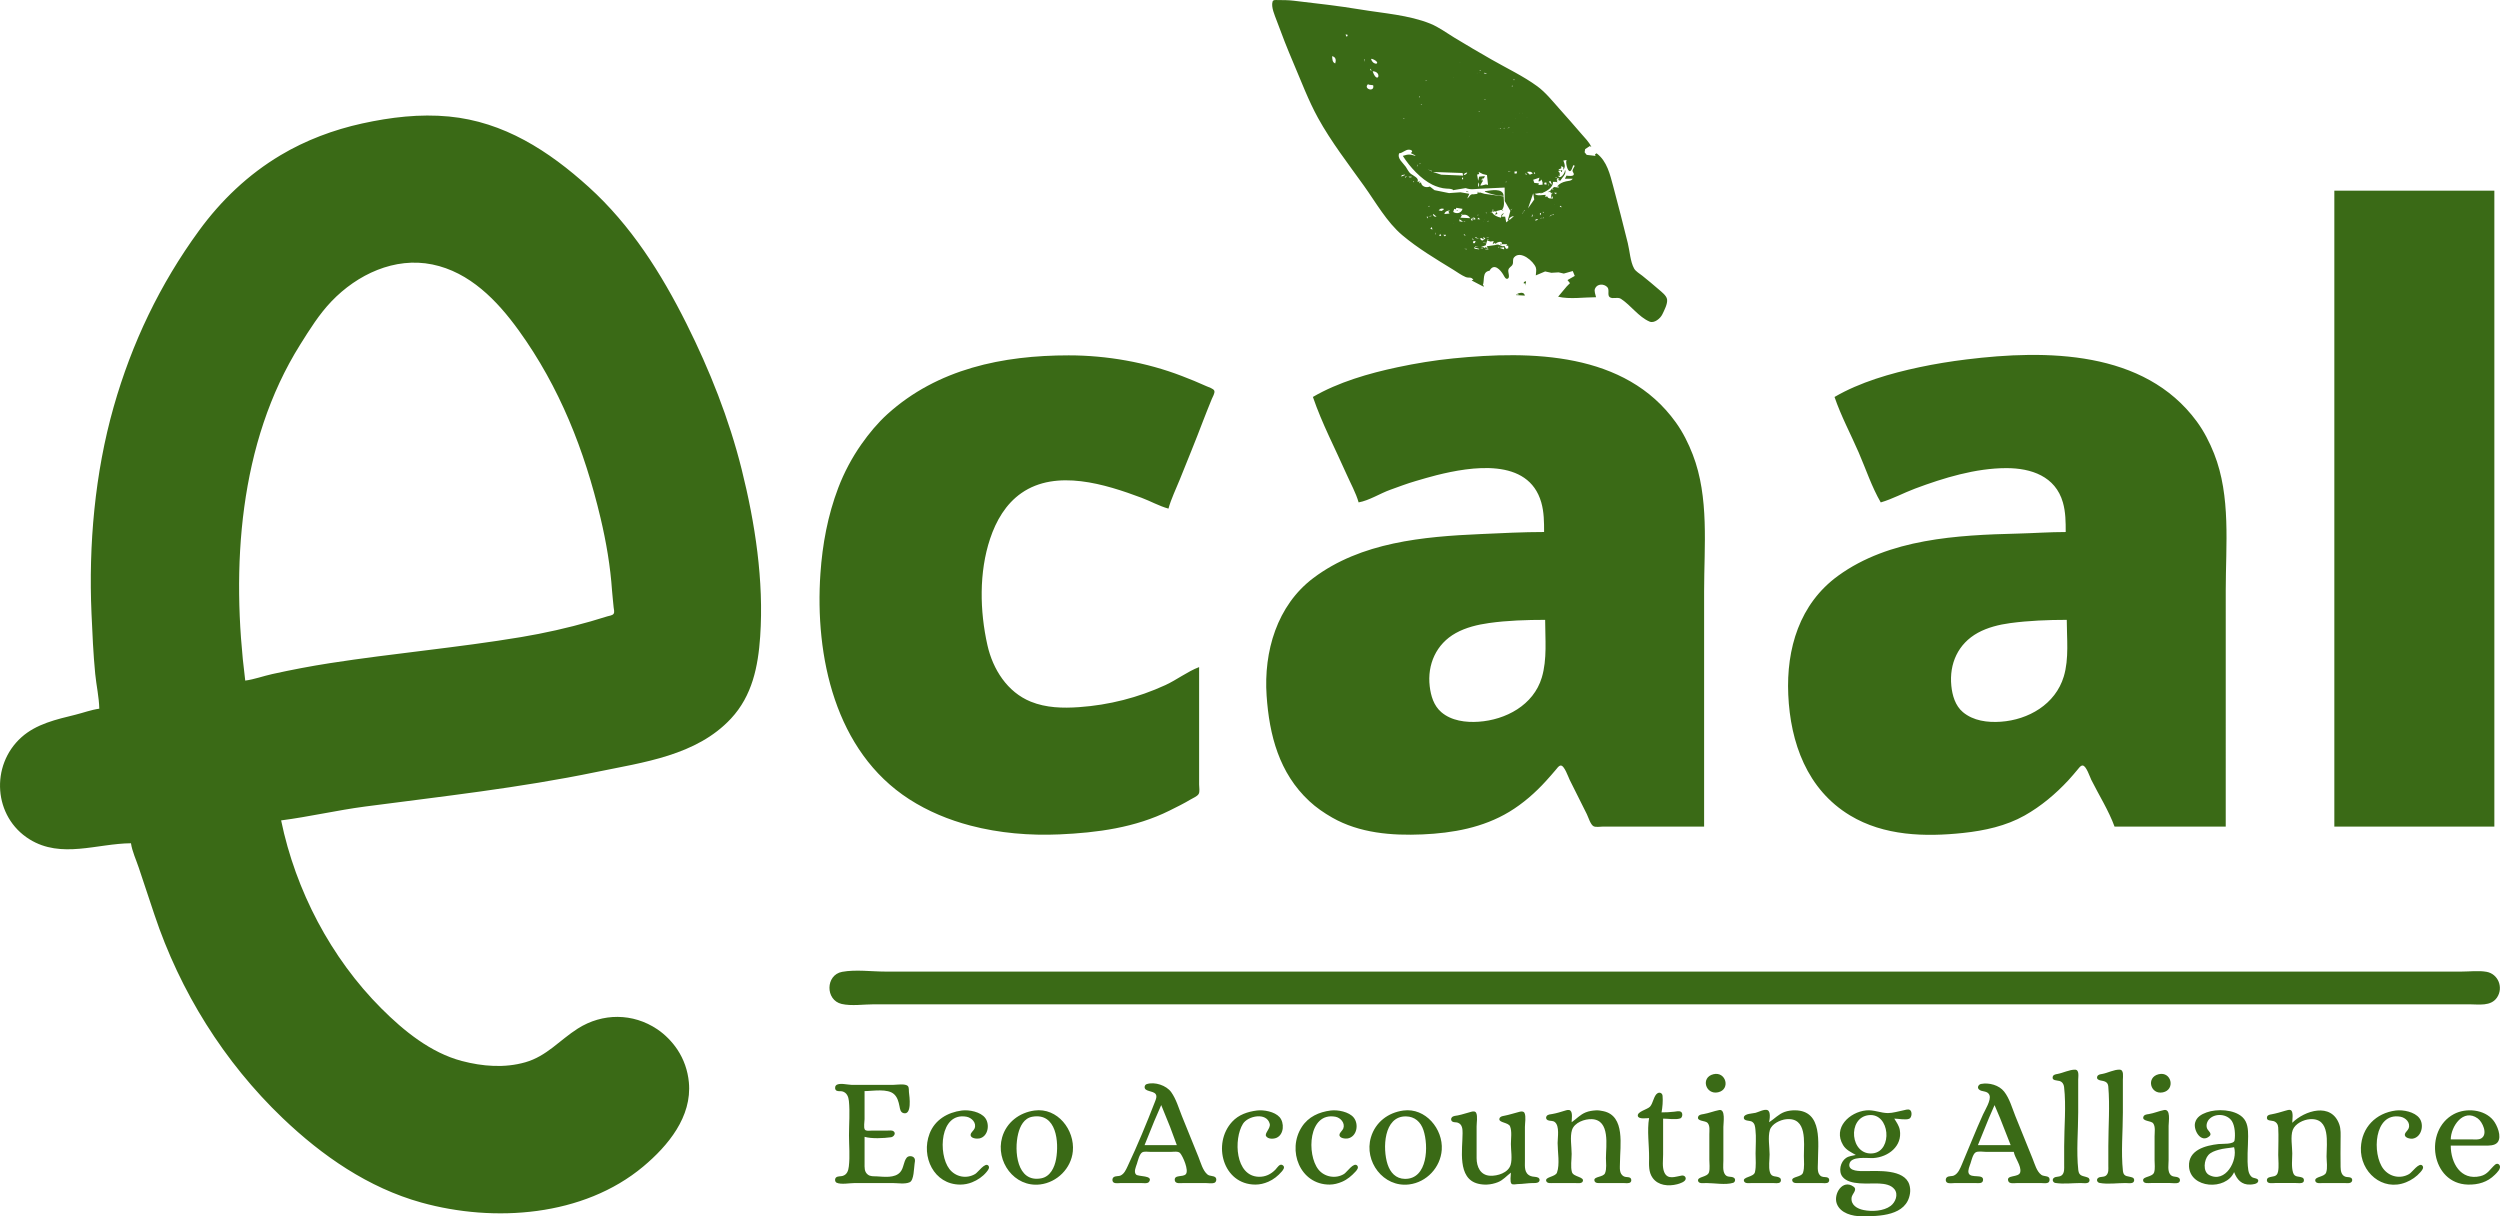 <?xml version="1.0" encoding="UTF-8" standalone="no"?>
<!-- Created with Inkscape (http://www.inkscape.org/) -->

<svg
   width="1273.159mm"
   height="619.412mm"
   viewBox="0 0 1273.159 619.412"
   version="1.1"
   id="svg5"
   xml:space="preserve"
   xmlns:inkscape="http://www.inkscape.org/namespaces/inkscape"
   xmlns:sodipodi="http://sodipodi.sourceforge.net/DTD/sodipodi-0.dtd"
   xmlns="http://www.w3.org/2000/svg"
   xmlns:svg="http://www.w3.org/2000/svg"><sodipodi:namedview
     id="namedview7"
     pagecolor="#505050"
     bordercolor="#eeeeee"
     borderopacity="1"
     inkscape:showpageshadow="0"
     inkscape:pageopacity="0"
     inkscape:pagecheckerboard="0"
     inkscape:deskcolor="#505050"
     inkscape:document-units="mm"
     showgrid="false"
     showguides="true" /><defs
     id="defs2" /><g
     inkscape:label="Layer 1"
     inkscape:groupmode="layer"
     id="layer1"
     transform="translate(-684.78,684.521)"><path
       style="fill:#3a6a16;stroke:none;stroke-width:1"
       d="m 1435.152,-541.889 h -0.794 v 0.265 l 6.085,3.175 v -0.265 l -0.529,-0.265 h 0.529 v -0.265 h -0.529 c 1.05,-2.487 -0.487,-6.861 3.44,-7.408 2.273,-4.17 5.601,-0.397 7.056,2.119 0.415,0.72 1.22,2.606 2.355,1.836 1.021,-0.693 -0.032,-3.125 0.143,-4.231 0.241,-1.529 1.664,-1.699 2.193,-2.95 0.508,-1.201 -0.188,-2.527 0.773,-3.614 3.273,-3.712 9.946,2.045 11.06,5.252 0.421,1.217 -0.016,2.701 -0.032,3.969 l 4.763,-2.013 3.175,0.688 3.704,-0.222 2.622,0.614 4.561,-1.291 1.019,2.49 -3.704,2.117 1.27,1.564 -1.691,1.701 -4.342,5.202 c 5.887,1.402 13.261,0.265 19.315,0.265 -0.259,-1.333 -1.085,-3.04 -0.529,-4.376 1.082,-2.603 4.585,-2.561 6.265,-0.751 1.291,1.386 -0.177,4.133 1.257,5.12 1.566,1.079 3.995,-0.275 5.707,0.841 5.009,3.268 9.001,9.218 14.552,11.578 2.413,1.027 5.519,-1.632 6.498,-3.683 0.958,-2.011 2.783,-5.384 2.413,-7.67 -0.31,-1.918 -2.776,-3.744 -4.149,-4.95 -2.757,-2.429 -5.617,-4.744 -8.467,-7.059 -1.312,-1.066 -3.305,-2.151 -4.154,-3.646 -1.968,-3.469 -2.252,-9.038 -3.22,-12.92 -2.408,-9.631 -4.808,-19.258 -7.403,-28.84 -1.633,-6.028 -3.154,-12.994 -8.506,-16.933 l -0.794,0.529 0.265,0.794 -4.498,-0.529 -1.058,-1.323 0.265,-1.587 2.381,-1.587 0.794,0.529 c -1.066,-2.521 -3.448,-4.809 -5.22,-6.879 -3.664,-4.283 -7.387,-8.497 -11.139,-12.7 -3.44,-3.851 -6.988,-8.318 -11.181,-11.381 -7.133,-5.211 -15.597,-9.206 -23.259,-13.601 -6.379,-3.659 -12.774,-7.379 -19.05,-11.216 -3.897,-2.383 -7.932,-5.356 -12.171,-7.074 -10.877,-4.409 -23.947,-5.281 -35.454,-7.198 -11.324,-1.887 -22.741,-3.143 -34.131,-4.488 -2.723,-0.321 -5.461,-0.341 -8.202,-0.34 -0.87,2.7e-4 -2.246,-0.234 -2.561,0.833 -0.815,2.741 1.117,6.944 2.045,9.486 2.67,7.305 5.511,14.54 8.565,21.696 3.974,9.31 7.668,19.174 12.552,28.046 6.678,12.125 15.433,23.418 23.471,34.66 5.95,8.322 11.552,18.373 19.428,25.019 7.94,6.699 17.103,12.147 25.929,17.563 2.048,1.257 4.128,2.823 6.35,3.754 1.654,0.693 2.932,-0.365 3.969,1.553 m -64.029,-124.883 -0.265,0.794 h -0.529 l -0.265,-1.058 1.058,0.265 m -5.027,3.969 -0.794,-0.529 0.794,0.529 m -1.323,10.583 c -1.564,-0.575 -1.471,-2.224 -1.587,-3.704 1.926,0.463 2.095,1.986 1.587,3.704 m 76.465,-3.175 0.265,0.529 -0.265,-0.529 m -58.208,1.058 0.265,-0.265 c 0.474,0.15 0.889,0.304 1.328,0.541 3.635,1.95 -0.259,3.338 -1.593,-0.276 m -3.439,0 h 0.265 v 1.323 l -0.265,-1.323 m 45.508,0.265 0.265,0.794 -0.265,-0.794 m 0.794,0 -0.265,0.265 0.265,-0.265 m 6.879,0.794 -0.265,0.265 0.265,-0.265 m -4.498,0.353 c 0.204,0 0.042,0.132 -0.087,0.088 l 0.087,-0.088 m 6.35,-0.088 -0.265,0.265 0.265,-0.265 m -7.144,0.265 -0.265,0.265 0.265,-0.265 m 2.646,0.265 -0.265,0.265 0.265,-0.265 m 2.91,0 -0.265,0.265 0.265,-0.265 m -1.058,0.265 -0.265,0.265 0.265,-0.265 m 5.292,0 -0.265,0.265 0.265,-0.265 m -1.058,0.265 -0.265,0.265 0.265,-0.265 m -15.61,0.265 -0.265,0.265 0.265,-0.265 m 7.408,0.794 -0.265,0.265 0.265,-0.265 m -3.44,0.265 -0.265,0.265 0.265,-0.265 m -41.804,1.058 0.529,1.058 c -0.701,-0.15 -0.886,-0.42 -0.529,-1.058 m 56.092,0.794 v 0.265 h -0.794 l 0.794,-0.265 m -55.033,0.529 c 4.646,0.203 2.926,6.037 0.63,1.578 -0.262,-0.509 -0.445,-1.038 -0.63,-1.578 m 55.827,0 0.265,0.529 -0.265,-0.529 m -3.704,0.265 0.265,0.529 -0.265,-0.529 m 2.117,0.353 c 0.204,0 0.042,0.132 -0.087,0.088 l 0.087,-0.088 m -1.058,0.265 c 0.204,0 0.042,0.132 -0.087,0.088 l 0.087,-0.088 m 1.852,-0.088 -0.265,0.265 0.265,-0.265 m 1.852,0 1.058,0.265 v 0.265 l -1.323,-0.265 0.265,-0.265 m -6.173,0.706 -0.09,0.176 0.09,-0.176 m 4.056,0.088 -0.265,0.265 0.265,-0.265 m -19.844,0.265 -0.265,0.265 0.265,-0.265 m -4.763,0.265 -0.265,0.265 0.265,-0.265 m 5.556,0 -0.265,0.265 0.265,-0.265 m 3.617,0.176 -0.09,0.176 0.09,-0.176 m 0.881,0.088 -0.265,0.265 0.265,-0.265 m 20.637,0 -0.265,0.265 0.265,-0.265 m 6.085,0 -0.265,0.265 0.265,-0.265 m -31.75,0.265 -0.265,0.265 0.265,-0.265 m 0.529,0 -0.265,0.265 0.265,-0.265 m 5.292,0.353 c 0.204,0 0.042,0.132 -0.087,0.088 l 0.087,-0.088 m 12.965,-0.088 -0.265,0.265 0.265,-0.265 m 7.673,0.265 -0.265,0.265 0.265,-0.265 m -22.754,0.265 -0.265,0.265 0.265,-0.265 m 28.575,0 -0.265,0.265 0.265,-0.265 m -25.665,0.265 -0.265,0.265 0.265,-0.265 m 9.525,0 -0.265,0.265 0.265,-0.265 m 20.637,0.265 0.265,0.529 h -0.529 l 0.265,-0.529 m -10.319,0.265 -0.265,0.265 0.265,-0.265 m -33.867,0.265 -0.794,0.529 v -0.265 l 0.794,-0.265 m 34.66,0 -0.265,0.265 0.265,-0.265 m -2.117,0.265 -0.265,0.265 0.265,-0.265 m -35.19,0.529 -0.265,0.265 0.265,-0.265 m 38.629,0.265 -0.265,0.265 0.265,-0.265 m 9.525,0 -0.265,0.265 0.265,-0.265 m -42.598,0.265 -0.265,0.265 0.265,-0.265 m -33.073,0.794 0.529,0.265 2.117,0.265 c 0.91,3.796 -5.22,1.891 -2.646,-0.529 m 73.819,0.794 -0.529,0.529 v -0.529 h 0.529 m -41.01,0.529 -0.265,0.265 0.265,-0.265 m -0.529,0.265 -0.265,0.265 0.265,-0.265 m 54.24,0 -0.265,0.265 0.265,-0.265 m -46.831,0.529 -0.265,0.265 0.265,-0.265 m 32.808,0 -0.265,0.265 0.265,-0.265 m 14.023,0 -0.265,0.265 0.265,-0.265 m -61.383,0.794 -0.265,0.265 0.265,-0.265 m 53.71,0 -0.265,0.265 0.265,-0.265 m 0.529,0.265 -0.265,0.265 0.265,-0.265 m -2.381,0.265 -0.265,0.265 0.265,-0.265 m 1.587,0.529 -0.265,0.265 0.265,-0.265 m -57.415,0.265 -0.529,0.529 0.529,-0.529 m 1.587,0.529 -0.265,0.265 0.265,-0.265 m 0.265,0.529 -0.794,0.529 0.794,-0.529 m 52.917,0 -0.265,0.265 0.265,-0.265 m -14.023,0.265 -0.265,0.265 0.265,-0.265 m -36.248,0.265 -0.265,0.265 0.265,-0.265 m 0.529,0.265 0.265,0.529 h -0.529 l 0.265,-0.529 m -7.408,0.265 -0.265,0.265 0.265,-0.265 m 17.198,0.265 -0.265,0.265 0.265,-0.265 m -1.852,1.058 -0.265,0.265 0.265,-0.265 m 5.027,0 -0.265,0.265 0.265,-0.265 m 6.615,0 -0.265,0.265 0.265,-0.265 m 14.023,0 v 0.265 h -0.794 l 0.794,-0.265 m -1.058,0.265 -0.265,0.265 0.265,-0.265 m -28.84,0.529 -0.265,0.265 0.265,-0.265 m 25.665,0.265 -0.265,0.265 0.265,-0.265 m -28.046,1.323 v 0.265 h -0.794 l 0.794,-0.265 m -8.731,1.587 -0.265,0.265 0.265,-0.265 m -0.265,0.529 -0.265,0.265 0.265,-0.265 m 42.069,0.265 -0.265,0.265 0.265,-0.265 m 3.44,1.058 -0.265,0.265 0.265,-0.265 m 20.902,0 -0.265,0.265 0.265,-0.265 m -28.046,0.265 v 0.265 h -0.794 l 0.794,-0.265 m 3.969,0 -0.265,0.265 0.265,-0.265 m 3.704,0 -0.265,0.265 0.265,-0.265 m 21.696,0 -0.265,0.265 0.265,-0.265 m -51.329,0.265 -0.265,0.265 0.265,-0.265 m 41.275,0 -0.265,0.265 0.265,-0.265 m -17.992,0.265 -0.265,0.265 0.265,-0.265 m -26.723,0.265 -0.529,0.529 0.529,-0.529 m 7.673,0 -0.265,0.265 0.265,-0.265 m 37.571,0 -0.265,0.265 0.265,-0.265 m 0.529,0.088 c 0.204,0 0.042,0.132 -0.087,0.088 l 0.087,-0.088 m 1.323,0 c 0.204,0 0.042,0.132 -0.087,0.088 l 0.087,-0.088 m -0.529,0.176 -0.265,0.265 0.265,-0.265 m 2.029,0.706 -0.09,0.176 0.09,-0.176 m -726.194,302.507 c -4.085,0.55 -8.165,2.088 -12.171,3.077 -9.675,2.387 -19.889,4.654 -27.517,11.52 -15.861,14.274 -14.267,40.539 4.233,51.956 16.145,9.964 34.242,2.117 51.594,1.974 0.616,4.17 2.635,8.435 3.969,12.435 l 7.938,23.812 c 13.068,39.203 35.461,75.144 65.352,103.727 20.085,19.206 43.589,35.483 70.644,43.005 37.038,10.298 82.481,7.157 112.977,-18.344 12.618,-10.554 24.913,-25.355 23.238,-42.929 -0.566,-5.953 -2.545,-11.684 -5.869,-16.669 -2.643,-3.958 -6.273,-7.665 -10.226,-10.319 -12.388,-8.316 -27.871,-8.358 -40.481,-0.344 -9.221,5.858 -15.793,14.047 -26.723,17.164 -10.565,3.016 -21.761,2.117 -32.279,-0.648 -15.888,-4.178 -29.61,-15.354 -41.01,-26.755 -25.71,-25.71 -43.704,-60.121 -51.065,-95.779 14.345,-1.852 28.503,-5.181 42.862,-7.07 39.245,-5.159 78.671,-9.501 117.475,-17.537 24.088,-4.987 51.149,-8.329 68.768,-27.252 10.848,-11.652 13.819,-26.548 14.864,-41.804 1.939,-28.332 -2.588,-57.745 -9.451,-85.196 -6.419,-25.678 -16.259,-50.443 -28.078,-74.083 -12.856,-25.712 -28.318,-50.186 -49.808,-69.63 -20.344,-18.407 -43.212,-33.22 -71.173,-35.893 -14.814,-1.417 -29.681,0.361 -44.185,3.547 -14.548,3.195 -28.723,8.506 -41.539,16.147 -16.497,9.834 -30.289,22.991 -41.58,38.469 -19.905,27.286 -34.207,57.24 -43.428,89.694 -9.589,33.748 -12.822,70.324 -11.29,105.304 0.448,10.229 0.9,20.492 1.887,30.692 0.568,5.868 1.95,11.835 2.072,17.727 m 676.804,-302.154 -0.265,0.265 0.265,-0.265 m 45.244,0.265 -0.265,0.265 0.265,-0.265 m -10.054,0.265 -0.265,0.265 0.265,-0.265 m 15.081,0.353 c 0.204,0 0.042,0.132 -0.087,0.088 l 0.087,-0.088 m -56.885,0.176 -0.265,0.265 0.265,-0.265 m -5.292,0.265 -0.794,0.529 v -0.265 l 0.794,-0.265 m 6.614,0 -0.529,0.529 0.529,-0.529 m 42.333,0 -0.265,0.265 0.265,-0.265 m 7.408,0.353 c 0.204,0 0.042,0.132 -0.087,0.088 l 0.087,-0.088 m 8.731,0.176 -0.265,0.265 0.265,-0.265 m 9.525,0 -0.265,0.265 0.265,-0.265 m -69.585,0.265 -0.265,0.265 0.265,-0.265 m 71.967,0.529 -0.529,0.529 0.529,-0.529 m 0.529,0 -0.265,0.265 0.265,-0.265 m -20.637,0.265 -0.265,0.265 0.265,-0.265 m 14.287,0 -0.265,0.265 0.265,-0.265 m -21.431,0.617 c 0.204,0 0.042,0.132 -0.087,0.088 l 0.087,-0.088 m -0.529,0.176 -0.265,0.265 0.265,-0.265 m -49.477,0.529 -0.265,0.265 0.265,-0.265 m 49.477,0.529 -0.265,0.265 0.265,-0.265 m 1.058,1.058 -0.265,0.265 0.265,-0.265 m 2.91,0.265 v 0.265 l -1.058,0.265 1.058,-0.529 m 19.844,0 -0.265,0.265 0.265,-0.265 m 7.408,0 -0.265,0.265 0.265,-0.265 m -35.719,0.265 -0.265,0.265 0.265,-0.265 m 2.91,0.088 c 0.204,0 0.042,0.132 -0.087,0.088 l 0.087,-0.088 m 3.175,-0.088 v 0.265 h -0.794 l 0.794,-0.265 m -4.498,0.265 -0.265,0.265 0.265,-0.265 m 2.646,0 v 0.265 h -0.794 l 0.794,-0.265 m 4.498,0 -0.265,0.265 0.265,-0.265 m -54.504,0.529 -0.265,0.265 0.265,-0.265 m 51.329,0 -0.265,0.265 0.265,-0.265 m 1.323,0 -0.265,0.265 0.265,-0.265 m -7.408,0.265 -0.265,0.265 0.265,-0.265 m 3.44,0.265 -0.265,0.265 0.265,-0.265 m 7.408,1.146 c 0.204,0 0.042,0.132 -0.087,0.088 l 0.087,-0.088 m 7.144,0 c 0.204,0 0.042,0.132 -0.087,0.088 l 0.087,-0.088 m -28.133,0.353 -0.09,0.176 0.09,-0.176 m 22.312,-0.176 -0.265,0.265 0.265,-0.265 m -25.665,0.265 -0.265,0.265 0.265,-0.265 m -32.015,0.265 -0.265,0.265 0.265,-0.265 m 59.002,0 -0.529,0.529 0.529,-0.529 m 0,0.794 -0.265,0.265 0.265,-0.265 m 0.529,0.265 -0.265,0.265 0.265,-0.265 m -25.135,0.353 c 0.204,0 0.042,0.132 -0.087,0.088 l 0.087,-0.088 m -1.058,0.176 -0.265,0.265 0.265,-0.265 m 28.84,0.265 -0.265,0.265 0.265,-0.265 m -28.046,1.058 -0.265,0.265 0.265,-0.265 m 61.383,2.91 -0.265,0.265 0.265,-0.265 m -91.017,3.704 v 0.265 l 2.117,1.058 v 0.265 c -2.717,-0.865 -3.553,-0.91 -6.35,0 3.511,5.571 9.2,11.798 15.081,14.684 2.037,0.999 4.871,1.9 7.144,1.984 0.863,0.032 3.04,0.032 3.44,0.794 l 6.35,-1.058 c 2.601,0.945 4.411,0.479 7.154,0.335 4.22,-0.221 8.443,-0.447 12.69,-0.6 l 0.058,6.879 2.852,5.027 -1.323,4.763 h 0.529 l -1.323,1.058 -0.529,-2.91 h -1.852 v -0.265 l 1.323,-1.587 c -1.217,0.487 -1.72,1.056 -1.587,2.381 -1.611,-0.306 -3.704,-1.151 -4.498,-2.646 h -1.058 l 1.323,-0.529 v -1.058 h 0.265 v 1.323 c 0.529,-0.269 1.196,-0.723 1.323,0 l 0.529,-0.529 2.117,-0.529 h 0.265 l 0.794,0.529 v -0.265 l -0.529,-0.265 c 1.527,-2.113 0.844,-4.472 0.794,-6.879 l -9.779,-1.316 -3.45,-1.065 v 0.265 h 1.058 v 0.265 h -1.323 l 0.265,0.529 -2.117,0.265 c -1.852,-0.304 -1.86,1.297 -3.175,2.117 l 1.058,-2.381 -4.498,-0.773 -5.821,0.418 -7.408,-1.498 -2.381,-1.852 c -1.783,0.788 -4.297,0.055 -4.498,-2.117 l -1.058,0.529 0.529,-1.058 -1.323,0.265 c 1.167,-1.866 -2.143,-3.169 -3.352,-4.101 -1.101,-0.851 -1.781,-2.453 -2.556,-3.572 -1.384,-1.992 -4.482,-4.193 -3.352,-6.879 1.863,-0.097 2.987,-1.856 5.027,-1.842 1.058,0.007 2.291,0.746 1.058,1.577 m 1.058,0.088 c 0.204,0 0.042,0.132 -0.087,0.088 l 0.087,-0.088 m 0.971,0.353 -0.09,0.176 0.09,-0.176 m 1.675,0.617 -0.529,0.529 0.529,-0.529 m 91.281,0 -0.265,0.265 0.265,-0.265 m -15.875,2.646 v 0.265 c -0.537,0.847 0.447,5.63 1.791,5.389 0.844,-0.152 1.397,-2.305 1.648,-3.008 l 0.794,0.265 c -0.296,0.782 -0.945,1.531 -1.13,2.336 -0.185,0.822 0.754,1.321 0.622,2.112 -0.185,1.113 -2.969,0.711 -3.725,0.579 l -0.794,1.587 h 0.794 3.175 c -0.733,1.197 -2.178,1.055 -3.44,1.357 -1.831,0.439 -3.329,1.085 -4.498,2.611 h 0.794 v 0.265 0.265 l -2.381,-0.265 -0.794,0.794 v 0.265 l 0.529,0.265 -0.265,0.265 -0.529,-0.794 -0.794,1.058 -1.323,0.794 1.323,-0.265 0.265,0.794 0.529,-0.265 h 0.265 v 0.265 l -0.529,0.265 v 0.265 l -0.265,1.852 h 0.265 l 0.265,-0.794 h 0.265 l 0.265,1.058 c -1.228,0 -2.389,0.235 -2.91,-1.058 l -1.058,0.265 0.265,-1.058 c -1.553,0 -4.532,0.815 -5.556,-0.529 l 3.44,-0.529 v 0.265 h -0.529 v 0.265 c 2.746,-1.158 6.514,-2.914 6.35,-6.085 h 1.323 l 1.058,0.265 -0.529,-0.794 c 0.619,-0.207 0.534,-0.173 0,-0.529 l 0.529,-0.794 -1.058,-0.265 v -0.265 l 1.852,0.794 v 0.265 l -0.794,0.265 1.323,0.529 c 1.026,-1.797 2.961,-2.968 2.646,-5.292 h -0.265 c 0.124,1.415 -2.633,5.054 -3.44,2.646 l 0.794,0.265 v -1.323 -0.265 l -0.794,-1.058 1.323,-0.265 0.265,0.794 h 0.265 l 0.265,-0.794 -1.852,-0.265 v -0.265 l 1.323,-0.529 v -1.058 h 0.265 l 0.794,0.529 v 1.323 c 1.236,-1.718 0.664,-2.96 0,-4.763 l 1.587,-0.265 m -74.348,1.587 v 0.265 l -0.794,0.265 0.794,-0.529 m 1.058,0.265 -0.265,0.265 0.265,-0.265 m -2.381,0.265 -0.265,1.058 h -0.265 l 0.529,-1.058 m 74.083,0 -0.265,0.265 0.265,-0.265 m -69.85,1.852 -0.265,0.265 0.265,-0.265 m 64.294,0 -0.265,0.265 0.265,-0.265 m -61.383,1.587 v 0.265 l -2.117,-1.058 2.117,0.794 m 40.217,0 -1.323,0.529 v -0.265 l 1.323,-0.265 m 1.5,0.176 -0.09,0.176 0.09,-0.176 m 1.675,0.088 -0.265,1.058 h -1.058 v -1.058 h 1.323 m 1.323,0 0.265,0.794 -0.265,-0.794 m 6.614,1.058 -1.323,0.529 h -0.265 l -1.323,-1.323 c 1.146,-0.268 2.265,-0.288 2.91,0.794 m -35.719,-0.265 0.265,1.323 -11.113,-0.464 -4.233,-1.388 15.081,0.529 m 8.202,-0.529 2.117,1.058 2.117,0.529 0.529,5.027 -1.058,-0.265 -2.117,0.529 h -0.794 l 1.323,-2.381 v -0.265 h -0.794 v -0.265 c 1.058,-0.304 1.498,-0.819 1.852,-1.852 l -2.91,0.265 -0.529,2.117 -0.529,-3.175 1.058,-0.265 -0.265,-1.058 m 8.731,0 0.529,0.794 -0.529,-0.794 m 19.579,0 0.529,1.058 c -0.707,-0.198 -0.95,-0.418 -0.529,-1.058 m 14.023,0 0.265,0.265 -0.265,-0.265 m 1.323,0 0.265,0.265 -0.265,-0.265 m -49.477,0.265 c -0.318,0.964 -0.897,1.113 -1.852,1.323 0.318,-0.964 0.897,-1.113 1.852,-1.323 m 0.794,0 -0.265,0.265 0.265,-0.265 m 17.727,0 0.265,0.529 -0.265,-0.529 m 11.642,0 -0.265,0.265 0.265,-0.265 m -27.252,0.265 -0.265,0.265 0.265,-0.265 m 26.723,0.265 0.794,0.265 v 0.265 l -1.058,-0.265 0.265,-0.265 m 14.287,0 0.529,0.794 -0.529,-0.794 m 2.381,0 -0.265,0.265 0.265,-0.265 m -45.244,0.353 c 0.204,0 0.042,0.132 -0.087,0.088 l 0.087,-0.088 m 2.823,0.088 -0.09,0.176 0.09,-0.176 m -35.632,0.088 v 0.265 l -1.852,0.794 0.265,-0.794 1.587,-0.265 m 1.058,0 -0.529,0.529 0.265,0.529 -0.529,0.529 h -0.265 l 1.058,-1.587 m 2.381,1.058 v 0.265 c -0.754,0.164 -1.466,0.34 -1.587,-0.529 l -0.794,0.265 h 2.381 m 2.381,-0.265 0.265,0.265 -0.265,-0.265 m 70.379,0 -0.265,0.265 0.265,-0.265 m -77.523,0.529 -0.265,0.265 0.265,-0.265 m 7.673,0 2.381,2.117 -2.381,-2.117 m 23.283,0.265 v 0.794 h -0.529 v -0.794 h 0.529 m 10.054,0 0.265,0.529 h -0.529 l 0.265,-0.529 m 25.842,0.176 -0.09,0.176 0.09,-0.176 m 2.998,-0.176 -0.529,1.852 c 0.802,0.057 1.045,-0.035 1.323,-0.794 h 0.265 l 0.529,1.323 v 1.323 l 1.058,-0.265 -0.265,-0.794 1.058,-0.265 0.265,1.058 -4.233,0.265 0.265,-0.794 -2.381,-0.265 -0.529,-1.587 3.175,-1.058 m 7.938,0.265 -0.265,0.265 0.265,-0.265 m -73.554,0.265 -0.265,0.265 0.265,-0.265 m 1.852,0.529 -0.529,0.529 0.529,-0.529 m 61.119,0 0.265,0.265 -0.265,-0.265 m 10.054,0.088 c 0.204,0 0.042,0.132 -0.087,0.088 l 0.087,-0.088 m -72.76,0.265 c 0.204,0 0.042,0.132 -0.087,0.088 l 0.087,-0.088 m 2.91,0 c 0.204,0 0.042,0.132 -0.087,0.088 l 0.087,-0.088 m 0.794,-0.088 0.529,0.529 -0.529,-0.529 m 67.733,0 -0.265,0.265 0.265,-0.265 m -23.019,0.265 v 0.794 h -0.265 l 0.265,-0.794 m 22.49,0 0.794,1.852 h -0.265 l -1.323,-1.323 0.794,-0.529 m 2.646,0 -0.265,0.265 0.265,-0.265 m -72.848,0.441 -0.09,0.176 0.09,-0.176 m 0.881,-0.176 -0.529,0.529 v -0.529 h 0.529 m 34.396,0 v 0.529 l 0.529,-0.529 h -0.529 m 33.337,0.265 0.265,0.529 -0.265,-0.529 m -67.469,0.265 -0.265,0.265 0.265,-0.265 m 32.279,0 c 0.587,0.895 0.762,1.577 0,2.381 v -2.381 m 39.423,0.265 -0.794,0.794 0.794,-0.794 m -3.704,0.265 0.265,1.058 h -0.265 v -1.058 m -65.881,0.265 -0.265,0.265 0.265,-0.265 m -5.027,0.265 -0.265,0.265 0.265,-0.265 m -3.175,0.265 -0.265,0.265 0.265,-0.265 m 74.877,0.265 -0.265,0.265 0.265,-0.265 m -73.29,0.265 -0.265,0.265 0.265,-0.265 m 11.906,1.146 c 0.204,0 0.042,0.132 -0.087,0.088 l 0.087,-0.088 m 0.794,0.97 -0.794,-0.529 0.794,0.529 m 0.529,-0.529 -0.265,0.265 0.265,-0.265 m -10.583,0.265 -0.265,0.265 0.265,-0.265 m -1.146,0.441 -0.09,0.176 0.09,-0.176 m 9.612,-0.176 -0.265,0.265 0.265,-0.265 m 29.104,0.529 v 0.265 c 2.744,1.214 6.525,2.092 9.525,2.117 -0.233,-4.233 -6.689,-2.74 -9.525,-2.381 m -39.688,-0.265 -0.265,0.265 0.265,-0.265 m 472.281,0 v 323.85 h 81.492 v -323.85 h -81.492 m -442.119,0.265 v 0.265 l 1.058,0.265 v -0.265 l -1.058,-0.265 m 4.498,0 0.265,0.265 -0.265,-0.265 m -32.544,0.529 -0.265,0.265 0.265,-0.265 m 72.76,0.265 h 1.323 l -0.265,0.794 -1.058,-0.794 m -10.583,0.265 0.529,3.175 -3.175,4.498 2.646,-7.673 m 8.731,0.265 0.265,0.265 -0.265,-0.265 m -69.321,0.794 -0.265,0.265 0.265,-0.265 m 74.525,0.176 -0.09,0.176 0.09,-0.176 m -2.558,0.088 0.265,0.794 -0.265,-0.794 m -59.267,0.265 -0.265,0.265 0.265,-0.265 m -12.435,0.265 -0.265,0.265 0.265,-0.265 m 60.06,1.058 0.265,0.265 -0.265,-0.265 m 11.113,2.734 c 0.204,0 0.042,0.132 -0.087,0.088 l 0.087,-0.088 m 1.058,0.176 -0.265,0.265 0.265,-0.265 m -64.823,0.529 v 0.529 h -0.529 l 0.529,-0.529 m 67.469,0.794 -1.058,-0.265 0.529,-0.529 0.529,0.794 m 0.265,-0.794 -0.265,0.265 0.265,-0.265 m -68.527,0.265 -0.265,0.265 0.265,-0.265 m 65.617,0 -0.265,0.265 0.265,-0.265 m -4.233,0.265 -0.265,0.265 0.265,-0.265 m -17.462,0.265 -0.265,0.265 0.265,-0.265 m 19.315,0 -0.794,0.794 0.794,-0.794 m -65.617,0.265 0.265,0.529 -0.265,-0.529 m 8.202,0 -0.265,0.265 0.265,-0.265 m 11.906,0.529 c -0.651,2.265 -2.932,2.718 -4.763,1.587 l 0.529,-1.587 0.794,0.265 0.265,-0.794 3.175,0.529 m 2.381,-0.529 -0.265,0.265 0.265,-0.265 m 44.45,0 -0.265,0.265 0.265,-0.265 m -56.356,0.529 v 0.265 l -1.058,0.794 -1.587,-0.265 c 0.794,-0.953 1.455,-1.063 2.646,-0.794 m 27.252,-0.265 -0.265,0.265 0.265,-0.265 m 7.673,0.088 c 0.204,0 0.042,0.132 -0.087,0.088 l 0.087,-0.088 m 22.225,-0.088 -0.265,0.265 0.265,-0.265 m -55.033,0.353 c 0.204,0 0.042,0.132 -0.087,0.088 l 0.087,-0.088 m 52.917,-0.088 -0.265,0.265 0.265,-0.265 m -20.373,0.265 -0.529,0.529 v -0.529 h 0.529 m 17.992,0 -0.794,1.058 0.794,-1.058 m -46.038,0.265 v 0.529 h 0.529 l -0.529,-0.529 m 35.19,0 -0.265,0.265 0.265,-0.265 m 12.964,0 -0.265,0.265 0.265,-0.265 m -51.858,0.265 v 0.265 l -0.529,0.265 v 0.265 l 0.529,0.794 -2.646,0.265 c 0.397,-1.372 1.341,-1.594 2.646,-1.852 m 5.821,0 0.265,0.265 -0.265,-0.265 m 1.323,0 -0.265,0.265 0.265,-0.265 m 31.221,0 v 0.265 l -1.058,0.265 1.058,-0.529 m -53.975,0.265 -0.265,0.265 0.265,-0.265 m 1.852,0 -0.265,0.265 0.265,-0.265 m 1.058,0 -0.265,0.265 0.265,-0.265 m 62.706,0 -0.529,0.529 0.529,-0.529 m -41.275,0.265 -0.794,0.794 0.794,-0.794 m 12.435,0 -0.265,0.529 h 0.529 l -0.265,-0.529 m 15.875,0 -0.265,0.265 0.265,-0.265 m -48.683,0.265 -0.265,0.265 0.265,-0.265 m 29.898,0 0.794,0.529 v 0.265 l -0.794,-0.794 m 4.94,0.088 0.175,0.088 -0.175,-0.088 m 0.881,-0.088 -1.058,1.323 1.323,-0.265 -0.265,-1.058 m 23.812,0 v 0.529 l -0.529,-0.529 h 0.529 m 3.969,0 -0.265,0.265 0.265,-0.265 m -67.204,0.265 -0.265,0.265 0.265,-0.265 m 16.669,0 -0.265,0.265 0.265,-0.265 m 13.494,0 -0.265,0.265 0.265,-0.265 m 23.019,0 -0.794,0.529 v -0.265 l 0.794,-0.265 m 12.7,0 -0.265,0.265 0.265,-0.265 m -62.971,0.265 0.529,0.794 -0.529,-0.794 m 34.396,0 0.265,0.265 -0.265,-0.265 m 24.606,0 -0.265,1.058 h -0.265 v -1.058 h 0.529 m -57.237,0.441 -0.09,0.176 0.09,-0.176 m 7.76,-0.176 -0.265,0.265 0.265,-0.265 m 9.525,0 -0.265,0.794 c 1.841,-0.545 3.09,0.063 4.233,1.587 l -5.027,-0.265 0.794,-1.323 h -0.529 l 0.794,-0.794 m 16.933,0 -0.265,0.265 0.265,-0.265 m 19.05,0 -0.265,0.265 0.265,-0.265 m 7.056,0.176 -0.09,0.176 0.09,-0.176 m 3.527,0.088 v 0.265 l -1.587,-0.265 h 1.587 m -59.796,1.323 c -1.027,0.078 -1.474,-0.077 -1.852,-1.058 l 0.265,-0.265 1.587,1.323 m 17.992,-1.323 -0.265,0.265 0.265,-0.265 m 3.175,0 v 0.794 h -0.265 l 0.265,-0.794 m 25.135,0 -0.265,0.265 0.265,-0.265 m -50.8,0.265 -0.265,0.265 0.265,-0.265 m 47.89,0 -0.265,0.265 0.265,-0.265 m 5.556,0 c 0.153,0.717 0.204,0.898 -0.529,1.058 v -0.265 l 0.529,-0.265 -0.529,-0.265 0.529,-0.265 m -40.217,0.265 -0.265,0.265 0.265,-0.265 m 39.423,0 -0.529,0.794 0.529,-0.794 m 2.91,0 -0.265,0.265 0.265,-0.265 m 2.646,0 -0.265,0.265 0.265,-0.265 m 5.027,0 -1.323,0.794 0.794,-0.794 h 0.529 m -61.383,0.265 v 0.265 l -1.587,0.265 1.587,-0.529 m 21.167,0 -0.265,0.265 0.265,-0.265 m 3.704,0 -0.265,0.265 0.265,-0.265 m 5.027,0 -0.265,0.265 0.265,-0.265 m 12.171,0.265 -2.117,1.852 -0.529,-0.265 c 0.598,-0.987 1.492,-1.561 2.646,-1.587 m 10.319,-0.176 c 0.204,0 0.042,0.132 -0.087,0.088 l 0.087,-0.088 m 9.525,0 c 0.204,0 0.042,0.132 -0.087,0.088 l 0.087,-0.088 m -60.325,0.176 0.265,0.265 -0.265,-0.265 m 21.96,0 -0.265,0.265 0.265,-0.265 m 0.794,0 -0.265,0.265 0.265,-0.265 m 2.91,0 -0.265,0.265 0.265,-0.265 m -32.808,0.265 -0.265,0.265 0.265,-0.265 m 3.704,0 v 0.794 h -0.265 l -0.265,-0.794 h 0.529 m 22.49,0.088 c 0.204,0 0.042,0.132 -0.087,0.088 l 0.087,-0.088 m 2.381,-0.088 -0.265,0.265 0.265,-0.265 m 31.75,0 -0.265,0.265 0.265,-0.265 m -32.279,1.323 -1.058,0.265 v -0.265 l 0.529,-0.265 -1.058,-0.265 v 1.323 h -0.265 l -0.529,-0.794 c 0.788,-0.853 1.921,-1.37 2.381,0 m 34.66,-1.058 v 0.529 h -0.529 l 0.529,-0.529 m -32.279,1.058 h -1.323 l 0.265,-0.794 1.058,0.794 m 0.529,-0.794 -0.265,0.265 0.265,-0.265 m 30.692,0 v 0.265 l -0.794,0.265 0.794,-0.529 m -52.475,0.441 -0.09,0.176 0.09,-0.176 m 50.093,-0.176 -0.265,0.265 0.265,-0.265 m 0.971,0.176 -0.09,0.176 0.09,-0.176 m -39.865,0.176 c 0.204,0 0.042,0.132 -0.087,0.088 l 0.087,-0.088 m 36.69,0.088 -0.09,0.176 0.09,-0.176 m -37.219,0.088 1.587,1.058 v 0.265 l -1.587,-0.265 v -1.058 m 6.35,0 0.265,0.265 -0.265,-0.265 m 6.35,0.088 c 0.204,0 0.042,0.132 -0.087,0.088 l 0.087,-0.088 m 25.665,0 c 0.204,0 0.042,0.132 -0.087,0.088 l 0.087,-0.088 m 1.587,-0.088 v 0.265 l -1.323,0.529 0.265,-0.794 h 1.058 m -27.517,0.882 c 0.204,0 0.042,0.132 -0.087,0.088 l 0.087,-0.088 m 2.381,-0.088 v 0.265 h -0.794 l 0.794,-0.265 m -11.906,0.265 v 0.265 h -1.058 l 1.058,-0.265 m 3.704,0 -0.265,0.265 0.265,-0.265 m -15.61,1.058 -0.794,-0.265 0.794,0.265 m 6.085,0.087 c 0.204,0 0.042,0.132 -0.087,0.09 l 0.087,-0.09 m 2.91,0.442 0.265,0.529 -0.265,-0.529 m 0.529,0.794 -0.265,0.265 0.265,-0.265 m -14.552,0.529 0.265,1.323 -1.058,-0.529 0.794,-0.794 m -1.41,0.442 -0.09,0.175 0.09,-0.175 m 43.743,0.087 -0.265,0.265 0.265,-0.265 m -25.665,0.794 -0.265,0.265 0.265,-0.265 m -14.287,0.265 -0.265,0.265 0.265,-0.265 m 2.117,0.352 c 0.204,0 0.042,0.132 -0.087,0.09 l 0.087,-0.09 m 1.058,-0.087 -0.265,0.265 0.265,-0.265 m -5.292,0.265 0.529,0.794 -0.529,-0.794 m 1.323,0.529 0.529,1.058 h -0.265 l -0.265,-1.058 m 2.646,0.794 0.529,1.058 h -1.058 l 0.529,-1.058 m 12.435,0.265 0.529,0.794 -1.058,-0.529 0.529,-0.265 m 8.731,0 -0.265,0.265 0.265,-0.265 m -19.579,0.265 h 1.323 v 0.265 l -0.529,0.529 -0.794,-0.794 m 17.462,0 -0.265,0.265 0.265,-0.265 m 1.587,0.529 -0.265,0.265 0.265,-0.265 m 0.529,0.265 -0.265,0.265 0.265,-0.265 m -2.381,0.265 v 0.265 l -1.058,0.265 v -0.265 l 1.058,-0.265 m 3.175,0 1.058,0.794 -1.323,1.058 -1.058,-0.265 v -0.529 h -2.117 v -0.265 l 1.323,0.265 h 0.265 l 0.794,-0.529 1.323,0.794 -0.265,-1.323 m 2.646,0.265 v 0.265 h -1.323 l 1.323,-0.265 m -8.202,0.529 1.058,1.058 -1.323,-0.794 0.265,-0.265 m 1.587,0.265 1.058,0.794 -1.058,-0.794 m 6.615,0.265 v 0.265 h -0.529 v 0.265 l 1.587,0.529 1.587,-0.265 -0.529,1.587 1.323,-0.794 -0.265,0.529 h 0.265 c 1,-0.664 3.654,-1.849 3.44,0.265 h 2.646 l -0.529,0.794 h 1.058 v 0.265 1.058 l -1.058,0.265 -0.529,-0.794 c 0,-0.818 -0.63,-0.603 -1.323,-0.529 l -3.44,-1.323 v 0.265 h 1.058 v 0.265 l -5.556,0.794 v 0.265 l 0.794,1.323 h -1.587 v -0.265 h 1.323 c -0.394,-0.659 -1.839,-1.265 -1.587,-0.265 l -0.529,-0.529 -4.498,-0.265 v -0.265 l 2.646,0.529 2.826,-1.013 0.878,-2.955 h 0.529 m -7.673,0.794 h 1.058 v 0.265 l -0.265,0.529 v 0.265 h -1.058 l 0.265,-1.058 m 6.35,1.323 -0.794,-0.794 -0.794,0.265 c 0.661,-0.728 1.302,-0.288 1.587,0.529 m -5.027,-0.442 c 0.204,0 0.042,0.132 -0.087,0.09 l 0.087,-0.09 m 1.058,-0.087 -0.265,0.265 0.265,-0.265 m 1.587,0 -0.265,0.265 0.265,-0.265 m 0.529,0 0.265,0.529 -0.265,-0.529 m 9.26,0.529 v 0.529 h 0.529 v -0.529 h -0.529 m -2.646,0.265 0.265,0.265 -0.265,-0.265 m 5.114,0.442 0.09,0.175 -0.09,-0.175 m -2.469,0.439 c 0.204,0 0.042,0.132 -0.087,0.09 l 0.087,-0.09 m -0.529,0.442 -0.529,0.529 v -0.529 h 0.529 m 2.381,0.265 v 1.058 l -2.381,-0.794 2.381,-0.265 m -15.346,0 2.646,0.794 v 0.265 c -0.749,-0.143 -2.831,-0.079 -2.646,-1.058 m 13.758,0 0.265,0.265 -0.265,-0.265 m -17.462,0.794 v 0.265 l -1.323,-0.265 h 1.323 m 8.202,-0.265 v 0.265 h -1.323 l 1.323,-0.265 m 1.058,0.265 -1.058,0.529 1.058,-0.529 m -1.675,0.442 -0.09,0.175 0.09,-0.175 m 3.262,0.616 -1.587,-0.265 1.587,0.265 m -632.883,218.81 c -7.249,-57.359 -3.439,-121.007 28.033,-171.185 4.804,-7.66 9.617,-15.401 15.899,-21.96 13.12,-13.697 32.155,-22.693 51.319,-18.785 19.057,3.887 33.054,18.396 44.032,33.602 20.833,28.848 33.496,61.061 41.661,95.515 2.884,12.168 5.006,24.559 5.858,37.042 0.193,2.826 0.585,5.644 0.812,8.467 0.077,0.968 0.585,2.429 -0.032,3.305 -0.598,0.852 -2.241,0.99 -3.167,1.283 -2.807,0.9 -5.633,1.744 -8.467,2.556 -11.607,3.331 -23.543,6.014 -35.454,8.004 -32.333,5.397 -64.982,8.252 -97.367,13.274 -9.845,1.529 -19.642,3.408 -29.369,5.556 -4.55,1.005 -9.153,2.707 -13.758,3.328 m 623.623,-205.759 c 0.204,0 0.042,0.132 -0.087,0.09 l 0.087,-0.09 m -0.794,0.706 0.265,0.265 -0.265,-0.265 m 0.794,0.265 0.265,0.265 -0.265,-0.265 m 28.575,1.323 -1.058,0.529 v 0.794 l 0.794,-0.265 0.265,1.323 v -2.381 m -21.96,2.117 -0.265,0.265 0.265,-0.265 m 17.727,4.233 v 0.265 h 0.529 v 0.265 h -1.323 v 0.265 l 4.498,0.265 c -0.429,-1.966 -2.193,-1.458 -3.704,-1.058 m -162.19,190.235 c -5.916,2.238 -11.385,6.509 -17.198,9.178 -13.901,6.384 -28.678,10.149 -43.921,11.218 -8.308,0.582 -16.769,0.386 -24.606,-2.789 -11.967,-4.85 -19.32,-16.507 -22.072,-28.721 -3.918,-17.388 -4.344,-37.155 1.347,-54.24 3.022,-9.075 7.961,-17.703 15.962,-23.273 17.775,-12.372 42.823,-4.461 61.119,2.384 4.567,1.707 9.073,4.262 13.758,5.543 1.379,-5.048 3.826,-9.959 5.768,-14.817 3.979,-9.951 8.094,-19.87 11.874,-29.898 1.405,-3.725 2.945,-7.416 4.424,-11.113 0.421,-1.053 1.675,-3.024 1.294,-4.175 -0.368,-1.119 -3.045,-1.9 -4.045,-2.357 -4.075,-1.871 -8.255,-3.545 -12.435,-5.159 -18.135,-7.001 -38.285,-10.533 -57.679,-10.533 -33.51,0 -66.77,6.808 -92.34,29.943 -4.942,4.471 -9.39,9.856 -13.219,15.301 -4.802,6.829 -8.837,14.422 -11.806,22.225 -5.331,14.02 -8.062,28.736 -9.083,43.656 -2.881,42.082 7.408,90.543 45.22,114.911 9.604,6.189 20.188,10.544 31.221,13.443 14.666,3.85 30.157,5.138 45.244,4.477 19.198,-0.841 38.632,-3.416 56.092,-12.115 3.672,-1.831 7.321,-3.612 10.848,-5.728 1.172,-0.704 3.204,-1.508 3.961,-2.68 0.738,-1.14 0.273,-3.572 0.273,-4.887 v -12.7 -47.096 m 57.944,-137.583 c 4.564,13.406 11.433,26.466 17.161,39.423 2.048,4.636 4.731,9.417 6.122,14.287 5.405,-0.963 10.93,-4.569 16.14,-6.432 4.3,-1.537 8.572,-3.188 12.965,-4.453 3.524,-1.016 7.022,-2.082 10.583,-2.971 17.571,-4.395 46.749,-9.115 53.332,13.856 1.423,4.969 1.437,9.962 1.437,15.081 -10.753,0 -21.545,0.577 -32.279,1.048 -29.226,1.281 -60.923,4.12 -85.196,22.363 -18.598,13.975 -25.371,37.534 -23.836,59.933 1.379,20.148 6.39,39.412 21.72,53.687 3.516,3.276 7.48,5.995 11.642,8.377 13.922,7.964 30.382,9.276 46.038,8.591 15.428,-0.675 30.787,-3.424 44.185,-11.507 6.927,-4.178 13.324,-9.768 18.74,-15.756 1.733,-1.916 3.437,-3.839 5.093,-5.821 0.601,-0.717 1.323,-1.889 2.349,-1.992 1.831,-0.188 3.871,5.876 4.575,7.284 l 8.731,17.462 c 0.759,1.519 1.894,5.445 3.477,6.191 1.206,0.566 3.344,0.159 4.659,0.159 h 11.377 40.217 v -119.856 c 0,-22.91 2.651,-47.771 -5.771,-69.585 -2.223,-5.757 -5.024,-11.38 -8.631,-16.404 -25.786,-35.922 -73.665,-36.56 -113.392,-32.589 -9.536,0.953 -18.936,2.495 -28.31,4.487 -14.539,3.09 -30.213,7.599 -43.127,15.137 m 265.642,0 c 3.286,9.649 8.265,18.957 12.324,28.31 3.614,8.334 6.657,17.547 11.224,25.4 5.921,-1.704 11.668,-4.866 17.462,-7.033 14.616,-5.464 30.827,-10.43 46.567,-10.43 12.547,0 24.926,4.146 28.726,17.462 1.421,4.972 1.437,9.962 1.437,15.081 -8.123,0 -16.232,0.59 -24.342,0.791 -30.85,0.754 -65.561,2.603 -91.546,21.474 -19.698,14.306 -26.434,37.171 -25.41,60.55 1.069,24.408 9.554,48.292 31.496,61.529 17.298,10.435 38.185,10.983 57.679,8.895 10.726,-1.151 21.741,-3.532 31.221,-8.887 8.332,-4.707 15.69,-10.89 22.201,-17.881 1.746,-1.873 3.381,-3.863 5.03,-5.821 0.577,-0.685 1.336,-1.839 2.376,-1.728 1.799,0.191 3.585,5.802 4.326,7.284 3.887,7.773 8.871,15.655 11.84,23.812 h 56.621 V -383.933 c 0,-22.892 2.688,-47.839 -5.94,-69.585 -2.297,-5.789 -5.146,-11.374 -8.845,-16.404 -26.749,-36.351 -76.705,-36.555 -117.242,-31.559 -8.096,0.995 -16.095,2.289 -24.077,3.987 -14.544,3.093 -30.21,7.596 -43.127,15.137 m -147.373,113.506 c 0,9.649 1.095,20.021 -1.704,29.369 -4.217,14.097 -18.404,21.569 -32.163,22.513 -6.535,0.447 -13.885,-0.445 -19.047,-4.903 -3.836,-3.315 -5.284,-8.26 -5.866,-13.113 -1.333,-11.152 3.326,-21.609 13.271,-27.136 5.149,-2.863 11.147,-4.297 16.933,-5.109 9.316,-1.31 19.172,-1.622 28.575,-1.622 m 265.642,0 c 0,9.379 1.222,19.754 -1.513,28.84 -4.27,14.179 -18.047,22.074 -32.089,23.043 -6.71,0.463 -13.957,-0.41 -19.312,-4.908 -3.884,-3.268 -5.384,-8.533 -5.869,-13.372 -1.127,-11.279 3.418,-21.46 13.539,-27.025 4.948,-2.717 10.843,-4.167 16.404,-4.916 9.435,-1.27 19.328,-1.662 28.84,-1.662 m -623.623,179.245 c -8.567,1.556 -8.649,14.444 -0.265,16.367 5.009,1.148 11.266,0.18 16.404,0.18 h 33.867 107.421 478.896 155.31 37.042 c 4.77,0 10.93,1.146 14.044,-3.44 3.387,-4.982 0.709,-12.02 -5.313,-13.107 -4.014,-0.722 -8.625,-0.122 -12.7,-0.122 h -25.4 -157.162 -435.504 -139.7 -44.979 c -6.998,0 -15.079,-1.127 -21.96,0.122 m 627.856,49.834 c -2.773,-0.071 -6.207,1.688 -8.996,2.188 -0.886,0.159 -2.058,0.325 -2.363,1.331 -0.651,2.143 2.196,1.871 3.421,2.238 1.413,0.423 2.175,1.609 2.336,3.024 1.114,9.784 0.045,20.309 0.045,30.163 v 9.79 c 0,1.572 0.169,3.437 -0.907,4.733 -1.238,1.492 -3.344,0.627 -4.49,1.775 -0.897,0.902 -0.206,2.267 0.905,2.447 4.096,0.667 8.805,0.04 12.959,0.04 1.095,0 3.522,0.455 4.225,-0.614 0.466,-0.706 0.225,-1.794 -0.561,-2.138 -2.371,-1.04 -4.567,-0.426 -4.942,-3.863 -1.042,-9.549 -0.045,-19.759 -0.045,-29.369 v -16.669 c 0,-1.513 0.691,-5.019 -1.587,-5.077 m 22.749,-0.008 c -2.799,-0.138 -6.183,1.712 -8.991,2.196 -0.926,0.159 -2.114,0.291 -2.482,1.318 -0.445,1.244 0.675,1.799 1.688,1.984 1.963,0.355 3.736,0.646 3.945,3.027 0.87,9.977 0.024,20.407 0.024,30.427 v 10.054 c 0,1.614 0.251,3.413 -0.934,4.702 -1.225,1.331 -3.315,0.46 -4.426,1.58 -0.876,0.884 -0.201,2.18 0.873,2.389 4.096,0.796 9.043,0.061 13.219,0.061 1.095,0 3.482,0.455 4.186,-0.614 0.468,-0.709 0.286,-1.783 -0.521,-2.138 -2.106,-0.923 -4.614,-0.116 -4.958,-3.334 -1.04,-9.723 -0.029,-20.114 -0.029,-29.898 v -16.669 c 0,-1.487 0.622,-4.974 -1.593,-5.085 m -206.899,2.315 c -6.723,1.601 -4.011,10.652 2.381,9.205 6.45,-1.46 4.008,-10.726 -2.381,-9.205 m 226.748,0 c -6.596,1.572 -4.244,10.552 2.117,9.247 6.503,-1.333 4.405,-10.8 -2.117,-9.247 m -515.379,5.038 c -1.146,0.37 -1.458,2.027 -0.474,2.775 1.749,1.333 5.958,0.765 5.331,4.217 -0.116,0.635 -0.373,1.254 -0.603,1.852 -4.286,11.081 -8.94,22.331 -14.015,33.073 -0.807,1.707 -1.699,3.749 -3.498,4.612 -1.117,0.534 -2.638,0.127 -3.619,0.908 -0.762,0.606 -0.804,2.101 0.029,2.675 0.913,0.63 2.797,0.273 3.855,0.273 h 10.054 c 1.109,0 3.432,0.439 4.149,-0.643 2.26,-3.408 -5.503,-2.479 -6.66,-3.704 -1.278,-1.357 -0.029,-3.961 0.445,-5.442 0.484,-1.503 1.273,-4.948 2.667,-5.813 1.032,-0.64 2.993,-0.273 4.162,-0.273 h 10.583 c 1.294,0 3.617,-0.452 4.577,0.614 1.468,1.63 4.551,8.784 2.958,10.705 -1.458,1.759 -6.096,0.087 -5.644,3.228 0.275,1.905 3.072,1.328 4.458,1.328 h 11.113 c 1.341,0 3.461,0.4 4.702,-0.159 0.918,-0.415 1.156,-2.082 0.394,-2.754 -1.042,-0.918 -2.852,-0.482 -4.014,-1.431 -2.405,-1.968 -3.455,-6.093 -4.575,-8.885 -2.799,-6.977 -5.675,-13.922 -8.467,-20.902 -1.598,-3.993 -2.924,-8.649 -5.448,-12.171 -2.442,-3.408 -8.332,-5.416 -12.462,-4.083 m 441.56,34.51 c 0.542,3.151 3.958,7.078 3.302,10.319 -0.609,2.992 -7.631,1.106 -6.017,4.723 0.611,1.368 3.358,0.833 4.567,0.833 h 11.906 c 1.101,0 3.477,0.452 4.186,-0.614 0.4,-0.598 0.439,-1.794 -0.148,-2.294 -0.963,-0.815 -2.664,-0.482 -3.762,-1.273 -2.339,-1.691 -3.323,-5.421 -4.35,-7.99 -2.934,-7.334 -5.958,-14.629 -8.89,-21.96 -1.627,-4.067 -2.958,-8.964 -5.694,-12.435 -2.609,-3.313 -7.638,-4.686 -11.763,-3.908 -1.169,0.22 -2.13,1.662 -1.169,2.701 1.495,1.609 4.49,0.463 5.464,3.059 0.931,2.484 -2.27,7.525 -3.302,9.79 -3.81,8.356 -7.125,16.96 -10.747,25.4 -0.876,2.04 -1.868,4.643 -4.008,5.67 -1.117,0.534 -2.638,0.127 -3.619,0.908 -0.762,0.606 -0.804,2.101 0.029,2.675 0.96,0.661 3.006,0.273 4.12,0.273 h 10.319 c 1.331,0 3.619,0.466 3.905,-1.328 0.582,-3.672 -6.273,-0.778 -7.318,-3.709 -0.519,-1.455 0.516,-3.63 0.966,-5.016 0.468,-1.45 1.222,-4.694 2.551,-5.548 1.244,-0.802 4.016,-0.273 5.453,-0.273 h 14.023 m -585.258,-7.673 c 3.585,1.061 9.774,0.736 13.494,0.214 1.352,-0.191 2.723,-2.035 1.209,-3.077 -0.791,-0.545 -2.154,-0.312 -3.061,-0.312 h -7.673 c -0.942,0 -3.268,0.418 -3.847,-0.537 -0.677,-1.122 -0.122,-3.982 -0.122,-5.284 v -14.287 c 4.18,0 11.79,-1.471 15.071,1.617 1.699,1.598 2.26,3.844 2.709,6.056 0.286,1.413 0.418,3.111 2.064,3.548 4.315,1.146 3.072,-8.3 2.757,-10.692 -0.122,-0.931 0.122,-2.305 -0.534,-3.061 -1.257,-1.442 -5.752,-0.643 -7.514,-0.643 -7.056,0 -14.11,0.034 -21.167,0 -1.863,-0.008 -6.654,-1.304 -8.006,0.349 -0.609,0.746 -0.526,2.18 0.407,2.63 0.844,0.405 1.934,0.119 2.836,0.336 2.32,0.564 3.178,2.728 3.395,4.887 0.572,5.707 0.045,11.726 0.045,17.462 0,5.191 0.542,10.721 -0.077,15.875 -0.249,2.093 -0.852,4.106 -3.098,4.815 -1.032,0.325 -2.421,0.061 -3.326,0.738 -0.839,0.63 -0.759,2.297 0.225,2.754 2.23,1.037 6.726,0.159 9.186,0.159 h 19.315 c 2.553,0 6.332,0.683 8.702,-0.413 2.201,-1.019 2.13,-7.236 2.477,-9.377 0.14,-0.876 0.418,-2.035 -0.074,-2.852 -0.775,-1.286 -3.051,-1.416 -3.963,-0.249 -1.633,2.088 -1.439,5.215 -3.26,7.324 -2.773,3.209 -8.297,2.347 -12.081,2.156 -1.585,-0.079 -3.149,0.138 -4.49,-0.934 -1.812,-1.45 -1.598,-3.625 -1.598,-5.71 v -13.494 m 399.521,-9.525 c -1.098,6.379 0.074,13.859 0,20.373 -0.04,3.426 -0.318,7.107 1.796,10.054 2.844,3.969 8.083,4.384 12.491,3.262 1.23,-0.312 4.207,-1.23 4.358,-2.744 0.117,-1.167 -0.937,-1.849 -1.976,-1.693 -3.164,0.479 -7.239,2.4 -8.961,-1.736 -1.111,-2.67 -0.564,-6.165 -0.564,-8.996 v -18.256 c 2.585,0 6.199,0.664 8.673,-0.085 1.196,-0.362 1.495,-2.643 0.474,-3.347 -0.921,-0.635 -2.574,-0.204 -3.59,-0.085 -2.053,0.243 -4.284,0.336 -6.35,0.341 0.484,-2.611 0.751,-5.81 0.513,-8.461 -0.117,-1.307 -1.389,-1.984 -2.572,-1.281 -1.884,1.122 -2.241,5.114 -3.813,6.821 -1.333,1.45 -6.67,2.514 -6.205,4.757 0.37,1.778 4.379,1.074 5.726,1.074 m -248.444,-6.615 4.514,11.113 3.424,9.26 H 1267.67 l 4.916,-12.171 3.551,-8.202 m 424.392,0 2.804,6.615 5.397,13.758 h -16.669 l 5.596,-13.758 2.871,-6.615 m -70.644,25.4 c -1.73,0.418 -3.503,0.497 -5.024,1.548 -2.812,1.945 -3.969,6.768 -1.752,9.559 3.657,4.604 13.478,3.146 18.682,3.434 2.741,0.153 5.987,0.606 7.789,2.932 2.082,2.683 0.468,6.649 -1.971,8.475 -3.58,2.678 -9.512,2.958 -13.756,2.098 -3.239,-0.656 -6.588,-2.516 -6.128,-6.35 0.225,-1.879 3.143,-3.974 1.05,-5.522 -5.572,-4.117 -10.467,3.702 -8.557,8.697 1.844,4.818 7.89,6.342 12.576,6.35 8.88,0.016 23.021,-0.114 24.678,-11.642 0.22,-1.524 0.116,-3.016 -0.349,-4.498 -2.535,-8.017 -16.208,-6.879 -22.741,-6.879 -2.254,0 -8.287,0.257 -7.805,-3.44 0.58,-4.458 9.329,-2.995 12.303,-3.199 7.522,-0.519 14.78,-6.054 13.406,-14.264 -0.365,-2.185 -1.691,-3.985 -2.823,-5.821 1.982,0 5.866,0.847 7.615,0.066 1.368,-0.609 1.643,-3.773 0.283,-4.506 -0.955,-0.516 -2.413,0.069 -3.4,0.259 -2.437,0.468 -5.189,1.349 -7.673,1.363 -3.701,0.018 -7.178,-1.752 -11.113,-1.371 -8.477,0.82 -17.103,8.866 -11.779,17.682 1.516,2.514 4.064,3.614 6.488,5.027 m -144.727,-16.669 c 0,-1.505 0.622,-4.845 -0.643,-5.924 -0.773,-0.659 -1.947,-0.222 -2.797,0.029 -2.109,0.624 -4.175,1.312 -6.35,1.683 -0.987,0.167 -2.336,0.188 -2.969,1.098 -0.534,0.77 -0.209,1.717 0.622,2.085 1.172,0.516 2.506,0.079 3.583,0.95 2.503,2.021 1.41,7.821 1.41,10.663 0,4.416 1.206,10.925 -0.333,15.081 -0.812,2.185 -6.114,2.111 -5.487,4.217 0.436,1.463 2.548,1.074 3.704,1.074 h 10.848 c 1.111,0 3.535,0.463 4.072,-0.833 0.995,-2.389 -4.789,-2.217 -5.509,-4.723 -0.783,-2.728 -0.151,-6.429 -0.151,-9.26 0,-3.635 -0.915,-8.699 0.172,-12.171 1.212,-3.86 6.514,-5.72 10.147,-5.546 9.425,0.455 7.144,13.549 7.144,19.833 0,2.379 0.471,5.421 -0.458,7.673 -0.886,2.151 -5.765,1.582 -5.427,3.704 0.275,1.717 2.514,1.323 3.768,1.323 h 10.848 c 1.024,0 3.014,0.373 3.81,-0.423 0.577,-0.579 0.495,-1.757 -0.191,-2.215 -0.849,-0.569 -2.143,-0.233 -3.09,-0.688 -2.712,-1.302 -2.117,-4.506 -2.117,-6.993 0,-8.52 2.887,-23.9 -8.467,-26.281 -1.185,-0.249 -2.492,-0.487 -3.704,-0.418 -1.802,0.103 -3.617,0.355 -5.292,1.037 -2.857,1.167 -4.688,3.297 -7.144,5.024 m 75.142,-6.212 c -2.678,0.519 -5.226,1.572 -7.938,2.045 -0.937,0.164 -2.344,0.259 -2.746,1.291 -0.968,2.477 3.654,1.963 4.752,3.196 1.32,1.482 0.905,3.942 0.905,5.765 v 12.965 c 0,1.998 0.362,4.408 -0.148,6.35 -0.714,2.72 -6.12,2.156 -5.583,4.485 0.362,1.574 2.955,1.072 4.143,1.072 4.032,0 9.885,1.093 13.724,-0.114 1.029,-0.325 1.344,-1.863 0.429,-2.524 -1.371,-0.987 -3.228,-0.021 -4.493,-1.625 -1.421,-1.802 -0.929,-4.979 -0.929,-7.115 v -17.198 c 0,-2.077 1.212,-9.237 -2.117,-8.594 m 25.4,6.212 c 0.304,-1.466 0.974,-5.464 -0.831,-6.186 -1.564,-0.627 -4.493,0.974 -6.048,1.384 -1.418,0.373 -5.612,0.376 -5.942,2.183 -0.4,2.185 2.953,1.622 4.085,2.318 1.492,0.915 1.595,2.432 1.781,4.006 0.471,3.961 0.077,8.184 0.077,12.171 0,3.101 0.373,6.482 -0.315,9.525 -0.603,2.667 -6.57,2.294 -5.53,4.702 0.558,1.296 2.871,0.855 3.993,0.855 h 10.583 c 1.024,0 3.014,0.373 3.81,-0.423 0.577,-0.579 0.495,-1.757 -0.191,-2.215 -1.828,-1.222 -4.21,0.034 -5.056,-2.918 -0.759,-2.654 -0.151,-6.244 -0.151,-8.996 0,-3.717 -0.931,-8.877 0.135,-12.435 0.953,-3.167 5.308,-5.21 8.332,-5.511 10.758,-1.077 8.996,11.782 8.996,18.74 0,2.696 0.397,5.861 -0.437,8.467 -0.765,2.389 -5.863,1.918 -5.506,3.969 0.299,1.709 2.574,1.323 3.826,1.323 h 10.848 c 1.013,0 2.993,0.373 3.773,-0.423 0.569,-0.585 0.545,-1.746 -0.153,-2.215 -0.91,-0.609 -2.315,-0.214 -3.331,-0.709 -2.492,-1.214 -1.876,-4.715 -1.876,-6.972 0,-9.8 2.704,-26.538 -11.642,-26.718 -1.714,-0.021 -3.675,0.233 -5.292,0.812 -3.151,1.13 -5.186,3.545 -7.938,5.268 m 201.083,-6.212 c -2.601,0.534 -5.024,1.601 -7.673,2.045 -0.979,0.164 -2.323,0.209 -2.749,1.286 -0.995,2.503 3.863,1.982 4.945,3.44 1.249,1.685 0.714,4.612 0.714,6.585 v 12.171 c 0,1.918 0.341,4.225 -0.191,6.085 -0.765,2.664 -5.842,2.064 -5.652,4.231 0.156,1.791 2.77,1.326 3.99,1.326 h 9.79 c 1.222,0 3.056,0.339 4.194,-0.159 0.939,-0.41 1.082,-1.902 0.22,-2.479 -1.479,-0.992 -3.247,-0.106 -4.493,-1.871 -1.296,-1.839 -0.714,-5.001 -0.714,-7.133 v -17.463 c 0,-2.223 1.238,-8.808 -2.381,-8.065 m 65.352,6.477 c 0,-1.429 0.691,-5.445 -0.643,-6.342 -0.775,-0.519 -2,-0.053 -2.797,0.183 -2.381,0.706 -4.694,1.418 -7.144,1.86 -0.913,0.164 -2.061,0.315 -2.286,1.402 -0.426,2.064 2.154,1.675 3.344,2.051 1.487,0.471 2.283,1.714 2.371,3.228 0.267,4.641 0.011,9.374 0.011,14.023 0,2.704 0.423,5.81 -0.09,8.467 -0.585,3.024 -2.826,2.162 -4.897,3.069 -0.72,0.318 -0.966,1.212 -0.672,1.918 0.537,1.296 2.961,0.833 4.072,0.833 h 10.583 c 1.019,0 2.966,0.36 3.741,-0.46 0.611,-0.648 0.431,-1.863 -0.376,-2.254 -1.839,-0.889 -3.998,0 -4.805,-2.577 -0.939,-3 -0.413,-6.683 -0.413,-9.79 0,-3.463 -0.971,-8.649 0.235,-11.906 1.212,-3.27 5.495,-5.305 8.76,-5.532 10.615,-0.741 8.467,12.181 8.467,19.026 0,2.424 0.638,5.921 -0.235,8.202 -0.902,2.355 -6.025,1.908 -5.495,4.217 0.349,1.529 2.725,1.074 3.879,1.074 h 10.848 c 1.087,0 2.998,0.36 3.768,-0.614 0.524,-0.661 0.384,-1.72 -0.402,-2.101 -0.847,-0.41 -1.937,-0.196 -2.836,-0.529 -2.053,-0.765 -2.331,-3.027 -2.379,-4.958 -0.111,-4.58 0,-9.176 0,-13.758 0,-2.664 0.238,-5.384 -0.675,-7.938 -4.067,-11.38 -17.672,-7.004 -23.932,-0.794 m -677.598,-6.239 c -7.162,0.934 -13.7,4.718 -16.386,11.795 -4.434,11.676 2.172,25.887 15.592,25.929 2.077,0.005 4.157,-0.4 6.085,-1.177 2.757,-1.114 5.392,-2.863 7.287,-5.173 0.672,-0.823 1.908,-2.238 0.982,-3.305 -1.619,-1.865 -5.255,3.376 -6.681,4.236 -4.45,2.68 -10.036,1.527 -13.166,-2.519 -5.884,-7.604 -4.884,-29.017 8.668,-26.636 2.696,0.474 5.308,3.143 4.157,5.998 -0.434,1.077 -1.926,2.019 -2.008,3.164 -0.14,1.95 3.228,2.175 4.466,1.91 4.416,-0.942 5.419,-7.064 3.006,-10.364 -2.349,-3.209 -8.26,-4.344 -12.002,-3.86 m 37.042,0.003 c -7.678,1.042 -14.272,6.014 -16.462,13.645 -3.501,12.197 6.189,25.62 19.373,24 8.612,-1.056 15.782,-8.168 16.624,-16.857 1.053,-10.888 -7.781,-22.389 -19.534,-20.788 m 113.242,-0.003 c -4.723,0.616 -9.247,2.106 -12.586,5.734 -10.247,11.126 -4.691,31.938 11.793,31.991 2.307,0.008 4.501,-0.524 6.615,-1.437 2.678,-1.154 4.94,-2.987 6.837,-5.178 0.78,-0.902 1.889,-2.283 0.532,-3.239 -1.548,-1.093 -2.786,1.259 -3.675,2.18 -2.307,2.387 -5.093,3.768 -8.456,3.699 -12.126,-0.241 -12.962,-19.256 -8.131,-26.982 2.548,-4.072 12.046,-6.03 13.637,0 0.59,2.228 -2.778,4.826 -1.855,6.294 1.013,1.609 3.837,1.498 5.345,0.826 3.815,-1.699 4.038,-7.699 1.5,-10.536 -2.471,-2.762 -8.012,-3.813 -11.554,-3.352 m 37.571,0 c -5.913,0.77 -11.3,3.149 -14.671,8.356 -7.697,11.888 -0.889,29.416 14.142,29.369 2.204,-0.008 4.331,-0.566 6.35,-1.437 2.709,-1.169 4.879,-3.014 6.855,-5.178 0.693,-0.759 1.767,-2.016 0.884,-3.04 -1.722,-1.992 -5.268,3.323 -6.681,4.215 -4.212,2.654 -10.017,1.63 -13.092,-2.233 -6.099,-7.66 -5.136,-29.313 8.594,-26.9 2.678,0.471 5.109,3.223 4.083,5.998 -0.407,1.103 -1.844,2.016 -1.955,3.164 -0.183,1.849 3.035,2.14 4.223,1.913 4.659,-0.894 5.757,-7.223 3.035,-10.623 -2.386,-2.977 -8.149,-4.072 -11.766,-3.604 m 37.042,0.003 c -7.795,1.056 -14.229,5.932 -16.518,13.645 -3.635,12.248 6.297,25.614 19.428,24 8.954,-1.098 16.031,-8.689 16.645,-17.65 0.725,-10.583 -8.287,-21.526 -19.555,-19.995 m 423.069,31.372 c 1.445,3.768 3.778,6.514 8.202,6.339 1.169,-0.045 3.635,-0.228 4.045,-1.601 0.492,-1.656 -2.106,-1.545 -2.977,-2.095 -1.23,-0.778 -1.841,-2.312 -2.048,-3.702 -0.812,-5.501 -0.079,-11.636 -0.079,-17.198 0,-3.479 -0.191,-7.231 -2.916,-9.763 -4.286,-3.982 -13.012,-4.289 -18.251,-2.394 -2.635,0.955 -5.114,2.365 -5.847,5.278 -0.966,3.842 3.104,10.716 7.39,6.765 1.407,-1.296 -0.783,-2.635 -1.275,-3.855 -0.646,-1.598 -0.053,-3.545 1.085,-4.752 3.024,-3.204 9.186,-2.709 11.578,1.048 1.542,2.426 1.773,6.99 1.318,9.784 -0.344,2.122 -6.379,1.643 -8.162,1.844 -6.628,0.743 -15.46,2.99 -15.026,11.39 0.585,11.314 18.791,12.398 22.963,2.91 m 82.285,-31.374 c -10.065,1.31 -17.314,8.594 -17.716,18.939 -0.479,12.314 10.933,22.484 23.008,17.608 2.805,-1.135 5.353,-2.881 7.332,-5.173 0.704,-0.815 1.947,-2.225 0.976,-3.305 -1.67,-1.849 -5.234,3.405 -6.721,4.27 -4.485,2.609 -9.925,1.471 -13.091,-2.553 -5.937,-7.546 -4.911,-29.004 8.594,-26.636 2.739,0.479 5.331,3.088 4.194,5.998 -0.415,1.064 -1.641,1.804 -1.879,2.91 -0.4,1.868 2.776,2.479 4.035,2.257 4.49,-0.794 5.908,-7.078 3.329,-10.459 -2.426,-3.18 -8.271,-4.35 -12.06,-3.858 m 28.046,17.881 h 17.198 c 2.085,0 5.202,0.124 6.654,-1.675 2.318,-2.879 -0.265,-8.89 -2.244,-11.29 -4.583,-5.556 -13.854,-6.379 -20.021,-3.09 -15.483,8.258 -11.613,35.436 7.144,35.896 5.265,0.127 9.967,-1.233 13.758,-5.024 1.045,-1.048 3.424,-3.233 2.334,-4.921 -0.519,-0.804 -1.516,-0.849 -2.199,-0.251 -2.662,2.334 -3.768,5.014 -7.543,5.903 -10.097,2.379 -15.081,-6.855 -15.081,-15.547 m -478.631,13.758 c 0,1.31 -0.598,4.588 0.273,5.62 0.59,0.704 2.357,0.206 3.167,0.201 2.566,-0.013 5.112,-0.495 7.673,-0.529 0.998,-0.013 2.479,0.138 3.209,-0.714 0.532,-0.624 0.331,-1.672 -0.405,-2.037 -1.133,-0.564 -2.659,-0.323 -3.863,-0.815 -3.381,-1.389 -2.91,-4.794 -2.91,-7.811 v -17.198 c 0,-1.961 0.64,-5.292 -0.196,-7.083 -0.447,-0.955 -1.587,-0.868 -2.45,-0.654 -2.67,0.661 -5.218,1.558 -7.938,2.069 -0.937,0.175 -2.111,0.355 -2.4,1.445 -0.564,2.13 4.598,1.855 5.427,3.961 1.024,2.611 0.413,6.231 0.413,8.993 0,3.18 0.778,7.538 -0.135,10.583 -1.233,4.101 -6.72,5.728 -10.448,5.546 -5.022,-0.246 -6.879,-4.643 -6.879,-8.985 v -16.14 c 0,-1.921 0.603,-5.075 -0.196,-6.839 -0.445,-0.982 -1.577,-0.852 -2.45,-0.632 -2.315,0.579 -4.524,1.394 -6.879,1.863 -0.963,0.191 -2.336,0.198 -3.051,0.96 -0.598,0.64 -0.542,1.701 0.22,2.183 0.831,0.527 1.934,0.241 2.831,0.585 2.289,0.881 2.381,3.246 2.381,5.321 0,8.186 -2.863,23.143 7.938,25.749 1.468,0.355 2.99,0.5 4.498,0.434 1.86,-0.082 3.829,-0.527 5.556,-1.212 2.625,-1.037 4.421,-3.194 6.615,-4.863 m 182.298,-29.289 c 10.758,-1.138 12.263,18.217 2.117,19.452 -11.607,1.41 -13.345,-18.264 -2.117,-19.452 m -235.744,0.638 c 4.479,0.066 7.501,2.797 8.901,6.956 2.699,8.017 2.233,25.014 -9.43,24.866 -4.63,-0.058 -7.448,-3.244 -8.819,-7.403 -2.603,-7.906 -2.074,-24.588 9.348,-24.418 m 532.077,11.718 c 0.056,-6.588 6.387,-15.997 13.758,-10.679 2.439,1.759 5.276,7.98 1.828,10.126 -1.402,0.873 -3.429,0.553 -5.003,0.553 h -10.583 m -722.312,-11.554 c 12.338,-2.148 13.629,12.973 12.06,21.609 -0.77,4.225 -2.934,8.885 -7.562,9.766 -12.512,2.379 -13.885,-14.11 -11.739,-22.73 0.95,-3.823 2.942,-7.895 7.242,-8.644 m 611.981,15.523 c 2.016,6.818 -4.453,18.516 -12.695,14.168 -3.376,-1.781 -2.59,-7.75 -0.434,-10.155 1.347,-1.5 3.318,-2.125 5.191,-2.68 2.603,-0.773 5.292,-0.841 7.938,-1.333 z"
       id="path2179"
       inkscape:export-filename="logo title.svg"
       inkscape:export-xdpi="350"
       inkscape:export-ydpi="350" /></g></svg>
